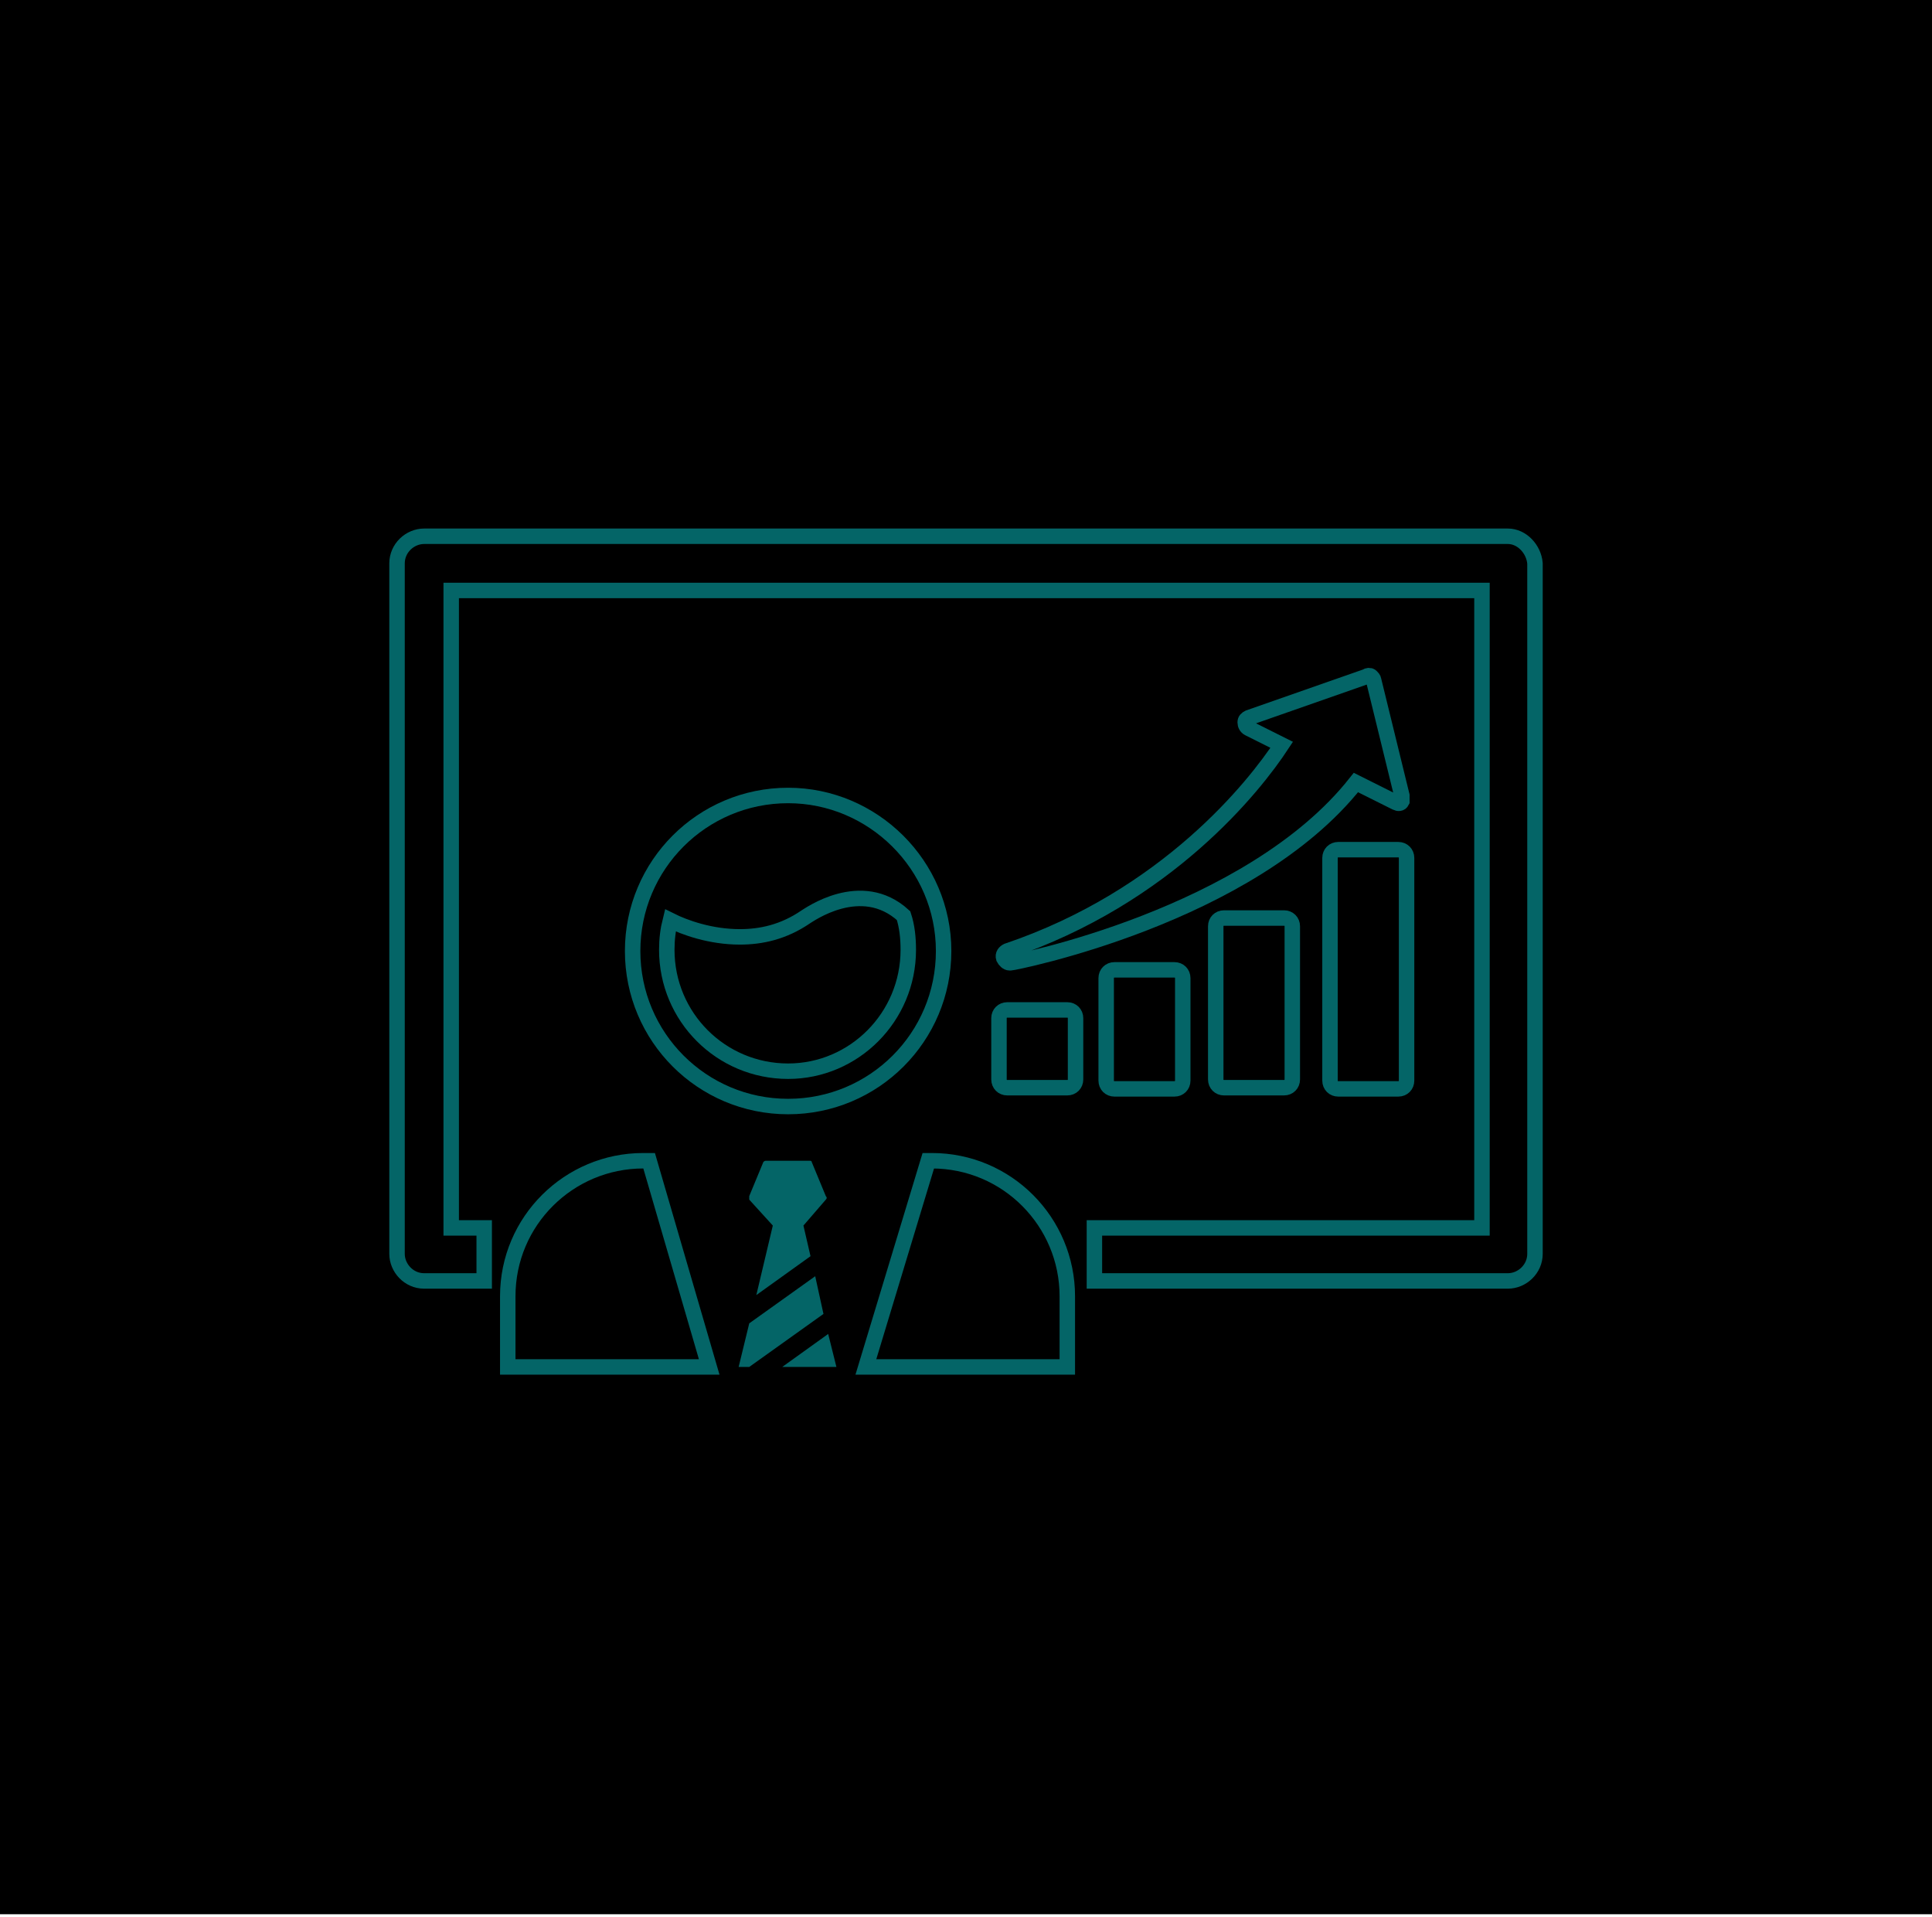 <?xml version="1.0" encoding="UTF-8"?>
<svg width="125px" height="124px" viewBox="0 0 125 124" version="1.1" xmlns="http://www.w3.org/2000/svg" xmlns:xlink="http://www.w3.org/1999/xlink">
    <!-- Generator: Sketch 41.2 (35397) - http://www.bohemiancoding.com/sketch -->
    <title>Group 10</title>
    <desc>Created with Sketch.</desc>
    <defs>
        <rect id="path-1" x="0" y="0" width="125" height="123.821"></rect>
    </defs>
    <g id="Page-1" stroke="none" stroke-width="1" fill="none" fill-rule="evenodd">
        <g id="mutual-fund" transform="translate(-847, -1236)">
            <g id="Group-10" transform="translate(847, 1236)">
                <g id="small_thm_2-copy">
                    <mask id="mask-2" fill="white">
                        <use xlink:href="#path-1"></use>
                    </mask>
                    <use id="Mask" fill="#000000" opacity="0.02" xlink:href="#path-1"></use>
                </g>
                <g id="noun_878087_cc" transform="translate(25, 34)">
                    <g id="Group">
                        <path d="M72.56,0.688 L2.44,0.688 C1.526,0.688 0.688,1.45 0.688,2.44 L0.688,47.104 C0.688,48.018 1.45,48.857 2.44,48.857 L6.328,48.857 L6.328,45.427 L4.193,45.427 L4.193,4.193 L70.883,4.193 L70.883,45.427 L45.808,45.427 L45.808,48.857 L72.56,48.857 C73.475,48.857 74.313,48.094 74.313,47.104 L74.313,2.44 C74.237,1.526 73.475,0.688 72.56,0.688 Z" id="Shape" stroke="#046567"></path>
                        <path d="M40.168,31.327 C39.863,31.327 39.634,31.555 39.634,31.86 L39.634,35.823 C39.634,36.128 39.863,36.357 40.168,36.357 L44.055,36.357 C44.36,36.357 44.588,36.128 44.588,35.823 L44.588,31.86 C44.588,31.555 44.36,31.327 44.055,31.327 L40.168,31.327 Z" id="Shape" stroke="#046567"></path>
                        <path d="M47.104,28.735 C46.799,28.735 46.57,28.964 46.57,29.269 L46.57,35.9 C46.57,36.205 46.799,36.433 47.104,36.433 L50.991,36.433 C51.295,36.433 51.524,36.205 51.524,35.9 L51.524,29.269 C51.524,28.964 51.295,28.735 50.991,28.735 L47.104,28.735 Z" id="Shape" stroke="#046567"></path>
                        <path d="M54.192,25.382 C53.887,25.382 53.658,25.61 53.658,25.915 L53.658,35.823 C53.658,36.128 53.887,36.357 54.192,36.357 L58.079,36.357 C58.384,36.357 58.612,36.128 58.612,35.823 L58.612,25.915 C58.612,25.61 58.384,25.382 58.079,25.382 L54.192,25.382 Z" id="Shape" stroke="#046567"></path>
                        <path d="M65.472,20.961 L61.585,20.961 C61.28,20.961 61.051,21.19 61.051,21.495 L61.051,35.9 C61.051,36.205 61.28,36.433 61.585,36.433 L65.472,36.433 C65.777,36.433 66.005,36.205 66.005,35.9 L66.005,21.495 C66.005,21.19 65.777,20.961 65.472,20.961 Z" id="Shape" stroke="#046567"></path>
                        <path d="M65.7,17.455 L63.871,9.986 C63.871,9.91 63.795,9.834 63.719,9.757 C63.643,9.681 63.49,9.681 63.414,9.757 L55.792,12.425 C55.64,12.501 55.564,12.577 55.564,12.73 C55.564,12.882 55.64,13.035 55.792,13.111 L57.926,14.178 C56.173,16.845 50.533,24.01 40.168,27.516 C40.015,27.592 39.863,27.744 39.939,27.973 C40.015,28.126 40.168,28.278 40.32,28.278 L40.396,28.278 C40.549,28.278 55.868,25.306 62.728,16.617 L65.319,17.912 C65.472,17.989 65.624,17.989 65.7,17.836 C65.7,17.684 65.7,17.531 65.7,17.455 Z" id="Shape" stroke="#046567"></path>
                        <path d="M25.001,45.274 L23.934,49.771 L27.44,47.256 L26.982,45.274 L28.43,43.598 C28.507,43.521 28.507,43.445 28.43,43.369 L27.516,41.159 C27.516,41.082 27.44,41.082 27.363,41.082 L24.543,41.082 C24.467,41.082 24.391,41.159 24.391,41.159 L23.476,43.369 L23.476,43.598 L25.001,45.274 Z" id="Shape" fill="#046567"></path>
                        <path d="M25.991,17.455 C20.428,17.455 15.931,21.952 15.931,27.516 C15.931,33.08 20.428,37.576 25.991,37.576 C31.555,37.576 36.052,33.08 36.052,27.516 C36.052,21.952 31.479,17.455 25.991,17.455 Z M25.991,35.29 C21.647,35.29 18.141,31.784 18.141,27.44 C18.141,26.754 18.217,26.144 18.37,25.534 C19.284,25.991 20.961,26.601 22.867,26.601 C24.238,26.601 25.687,26.296 27.135,25.306 C27.287,25.229 30.717,22.714 33.461,25.229 C33.689,25.915 33.766,26.677 33.766,27.44 C33.766,31.784 30.26,35.29 25.991,35.29 Z" id="Shape" stroke="#046567"></path>
                        <polygon id="Shape" fill="#046567" points="29.116 54.42 28.583 52.286 25.61 54.42"></polygon>
                        <polygon id="Shape" fill="#046567" points="23.476 54.42 28.278 50.991 27.744 48.552 23.476 51.6 22.79 54.42"></polygon>
                        <path d="M44.055,54.42 L44.055,49.847 C44.055,45.046 40.168,41.082 35.29,41.082 L35.061,41.082 L31.022,54.42 L44.055,54.42 Z" id="Shape" stroke="#046567"></path>
                        <path d="M20.885,54.42 L16.998,41.082 L16.617,41.082 C11.815,41.082 7.852,44.969 7.852,49.847 L7.852,54.42 L20.885,54.42 Z" id="Shape" stroke="#046567"></path>
                    </g>
                </g>
            </g>
        </g>
    </g>
</svg>